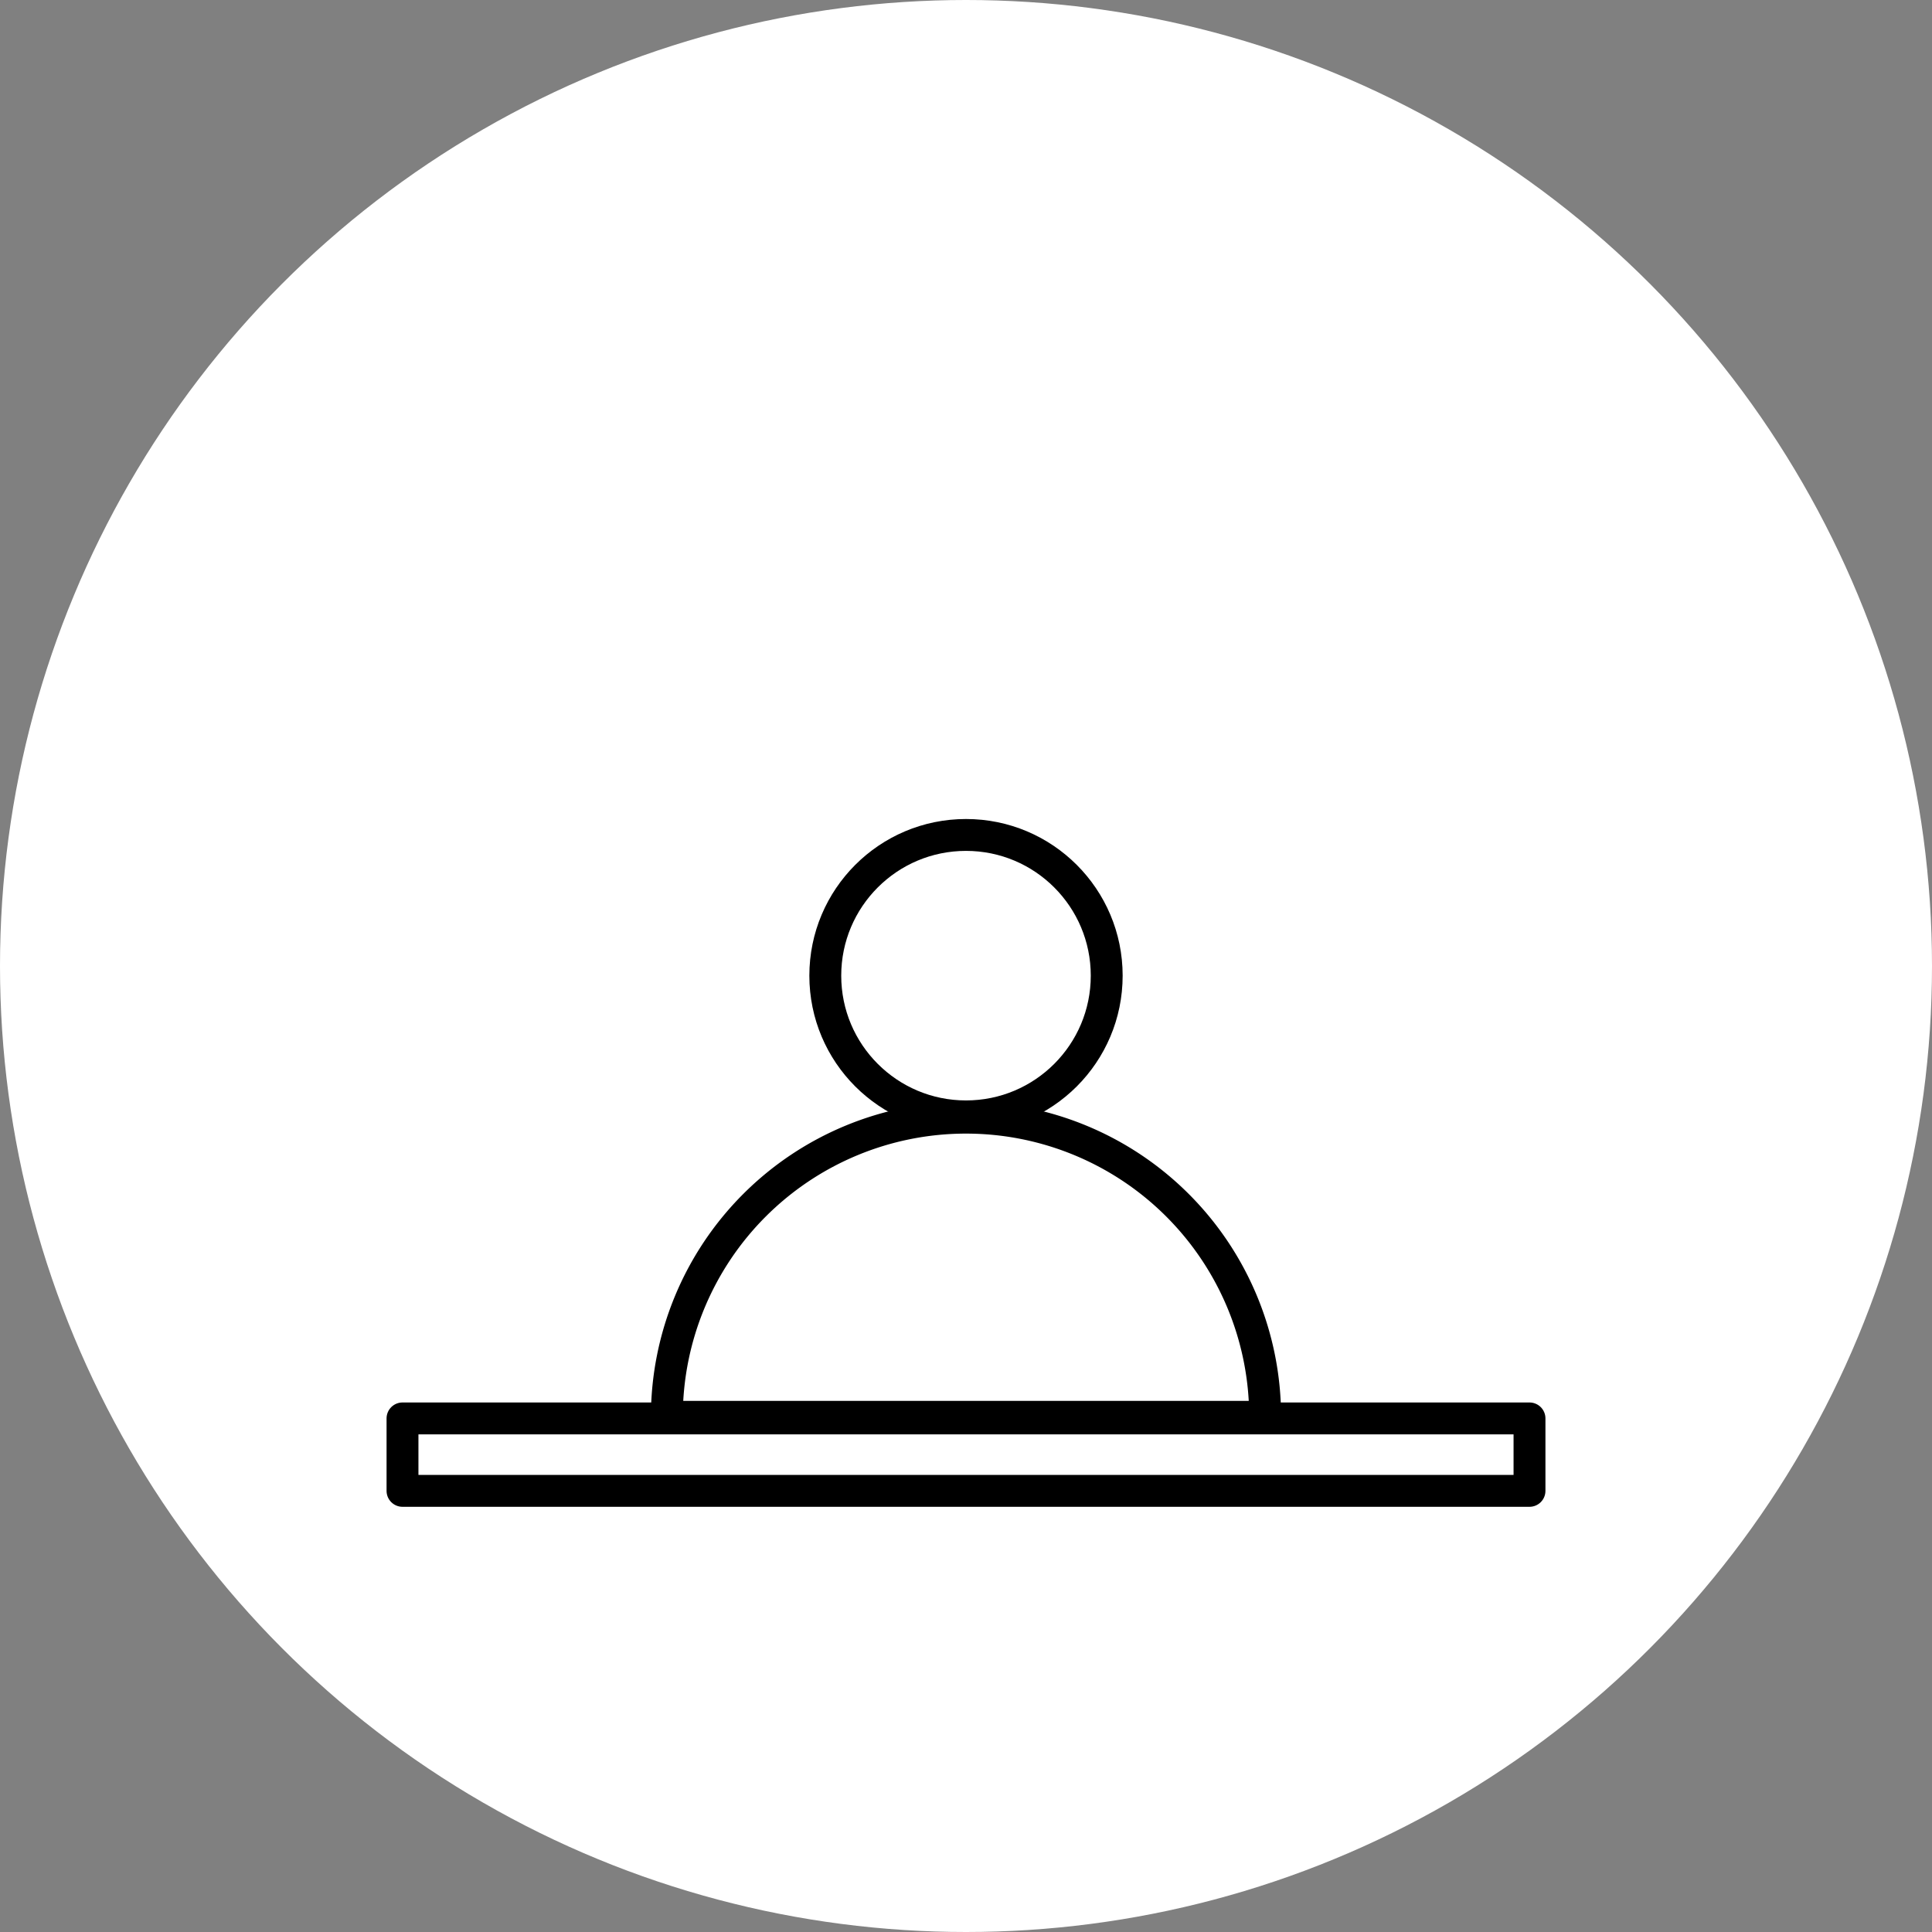 <svg xmlns="http://www.w3.org/2000/svg" viewBox="0 0 60 60"><rect x="0" y="0" width="60" height="60" fill="#808080" stroke="none"/><defs><style>.cls-1{fill:#fff;}.cls-2{fill:none;stroke:#000;stroke-linecap:round;stroke-linejoin:round;stroke-width:0.99px;}</style></defs><title>Recurso 23</title><g id="Capa_2" data-name="Capa 2"><g id="Layer_1" data-name="Layer 1"><circle class="cls-1" cx="30" cy="30" r="30"/><circle class="cls-2" cx="30" cy="30.3" r="4.37"/><rect class="cls-2" x="12.5" y="44.05" width="35" height="2.25"/><path class="cls-2" d="M20.71,44a9.29,9.29,0,0,1,18.58,0Z"/></g></g></svg>